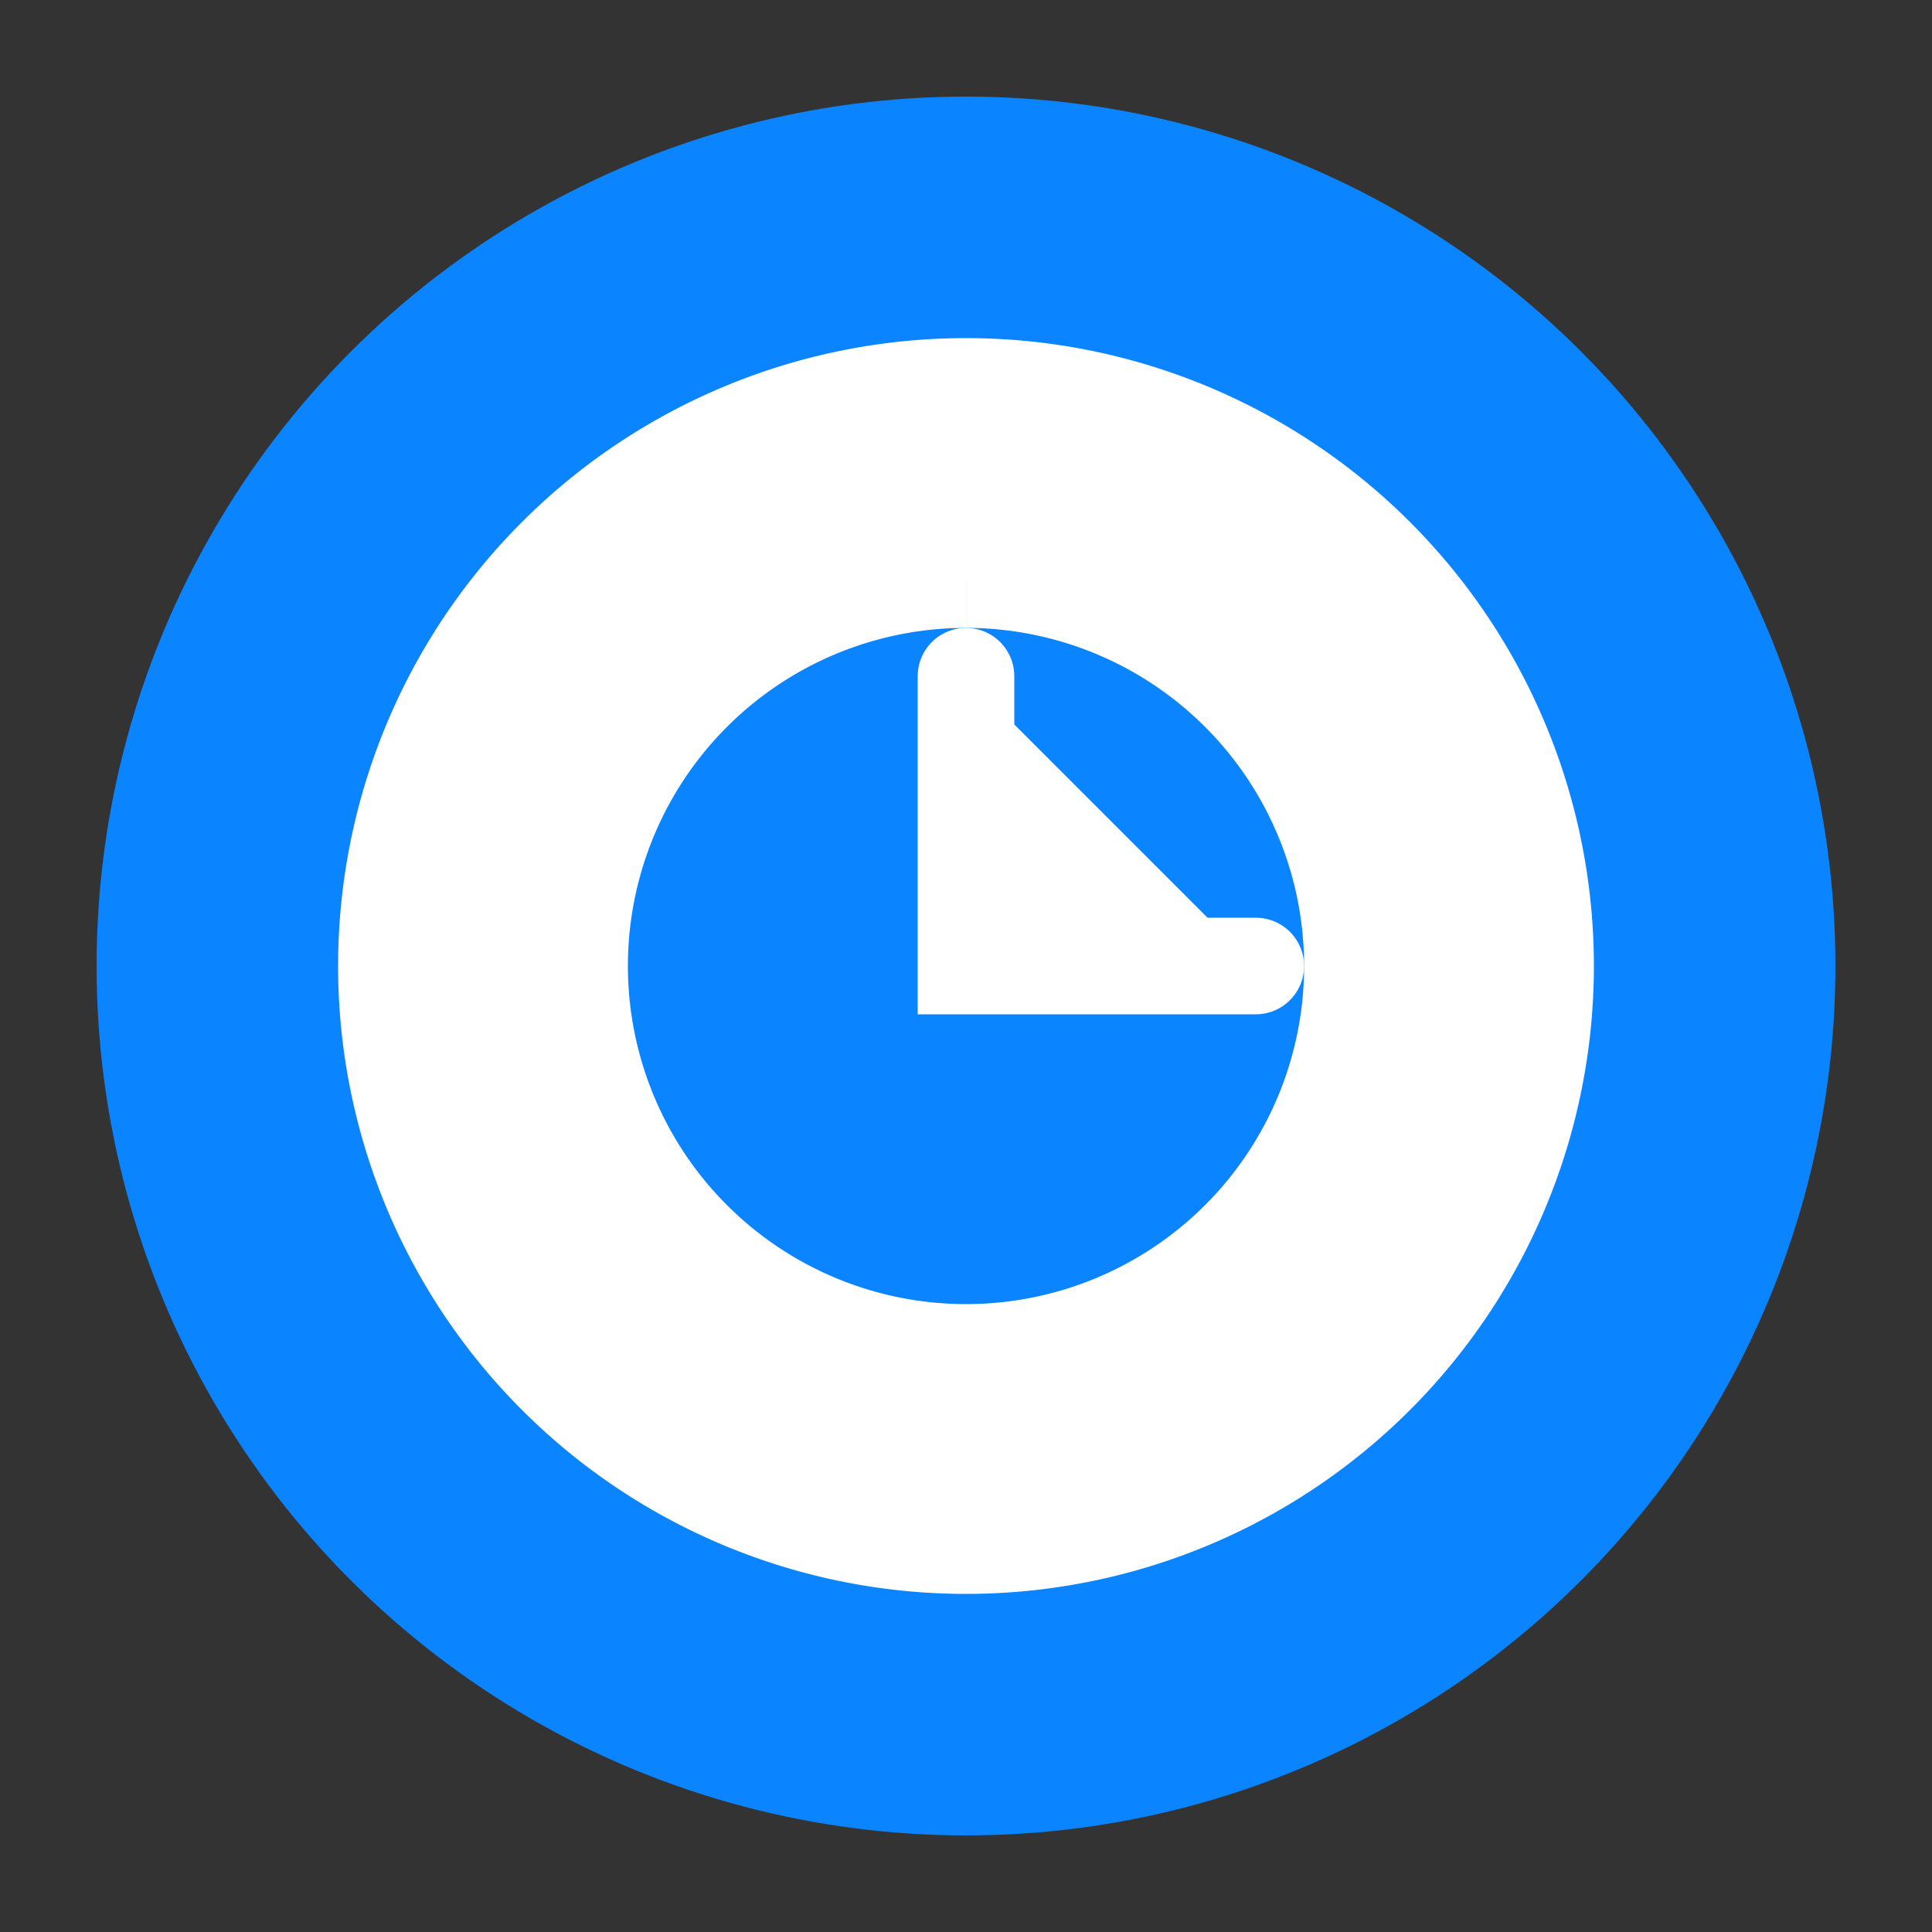 <svg xmlns="http://www.w3.org/2000/svg" viewBox="0 0 100 100">
  <rect x="0" y="0" width="100" height="100" fill="#333333" stroke="none"/>
  <style>
    circle { 
      fill: #0a84ff; 
    }
    @media (prefers-color-scheme: dark) {
      circle { 
        fill: #0a84ff; 
      }
    }
    path {
      fill: white;
    }
  </style>
  <circle cx="50" cy="50" r="45" />
  <path d="M50 20 A30 30 0 1 1 49.999 20 M50 30 A20 20 0 1 0 50.001 30" stroke="white" stroke-width="5" fill="none" />
  <path d="M50 35 L50 50 L65 50" stroke="white" stroke-width="5" stroke-linecap="round" />
</svg> 
